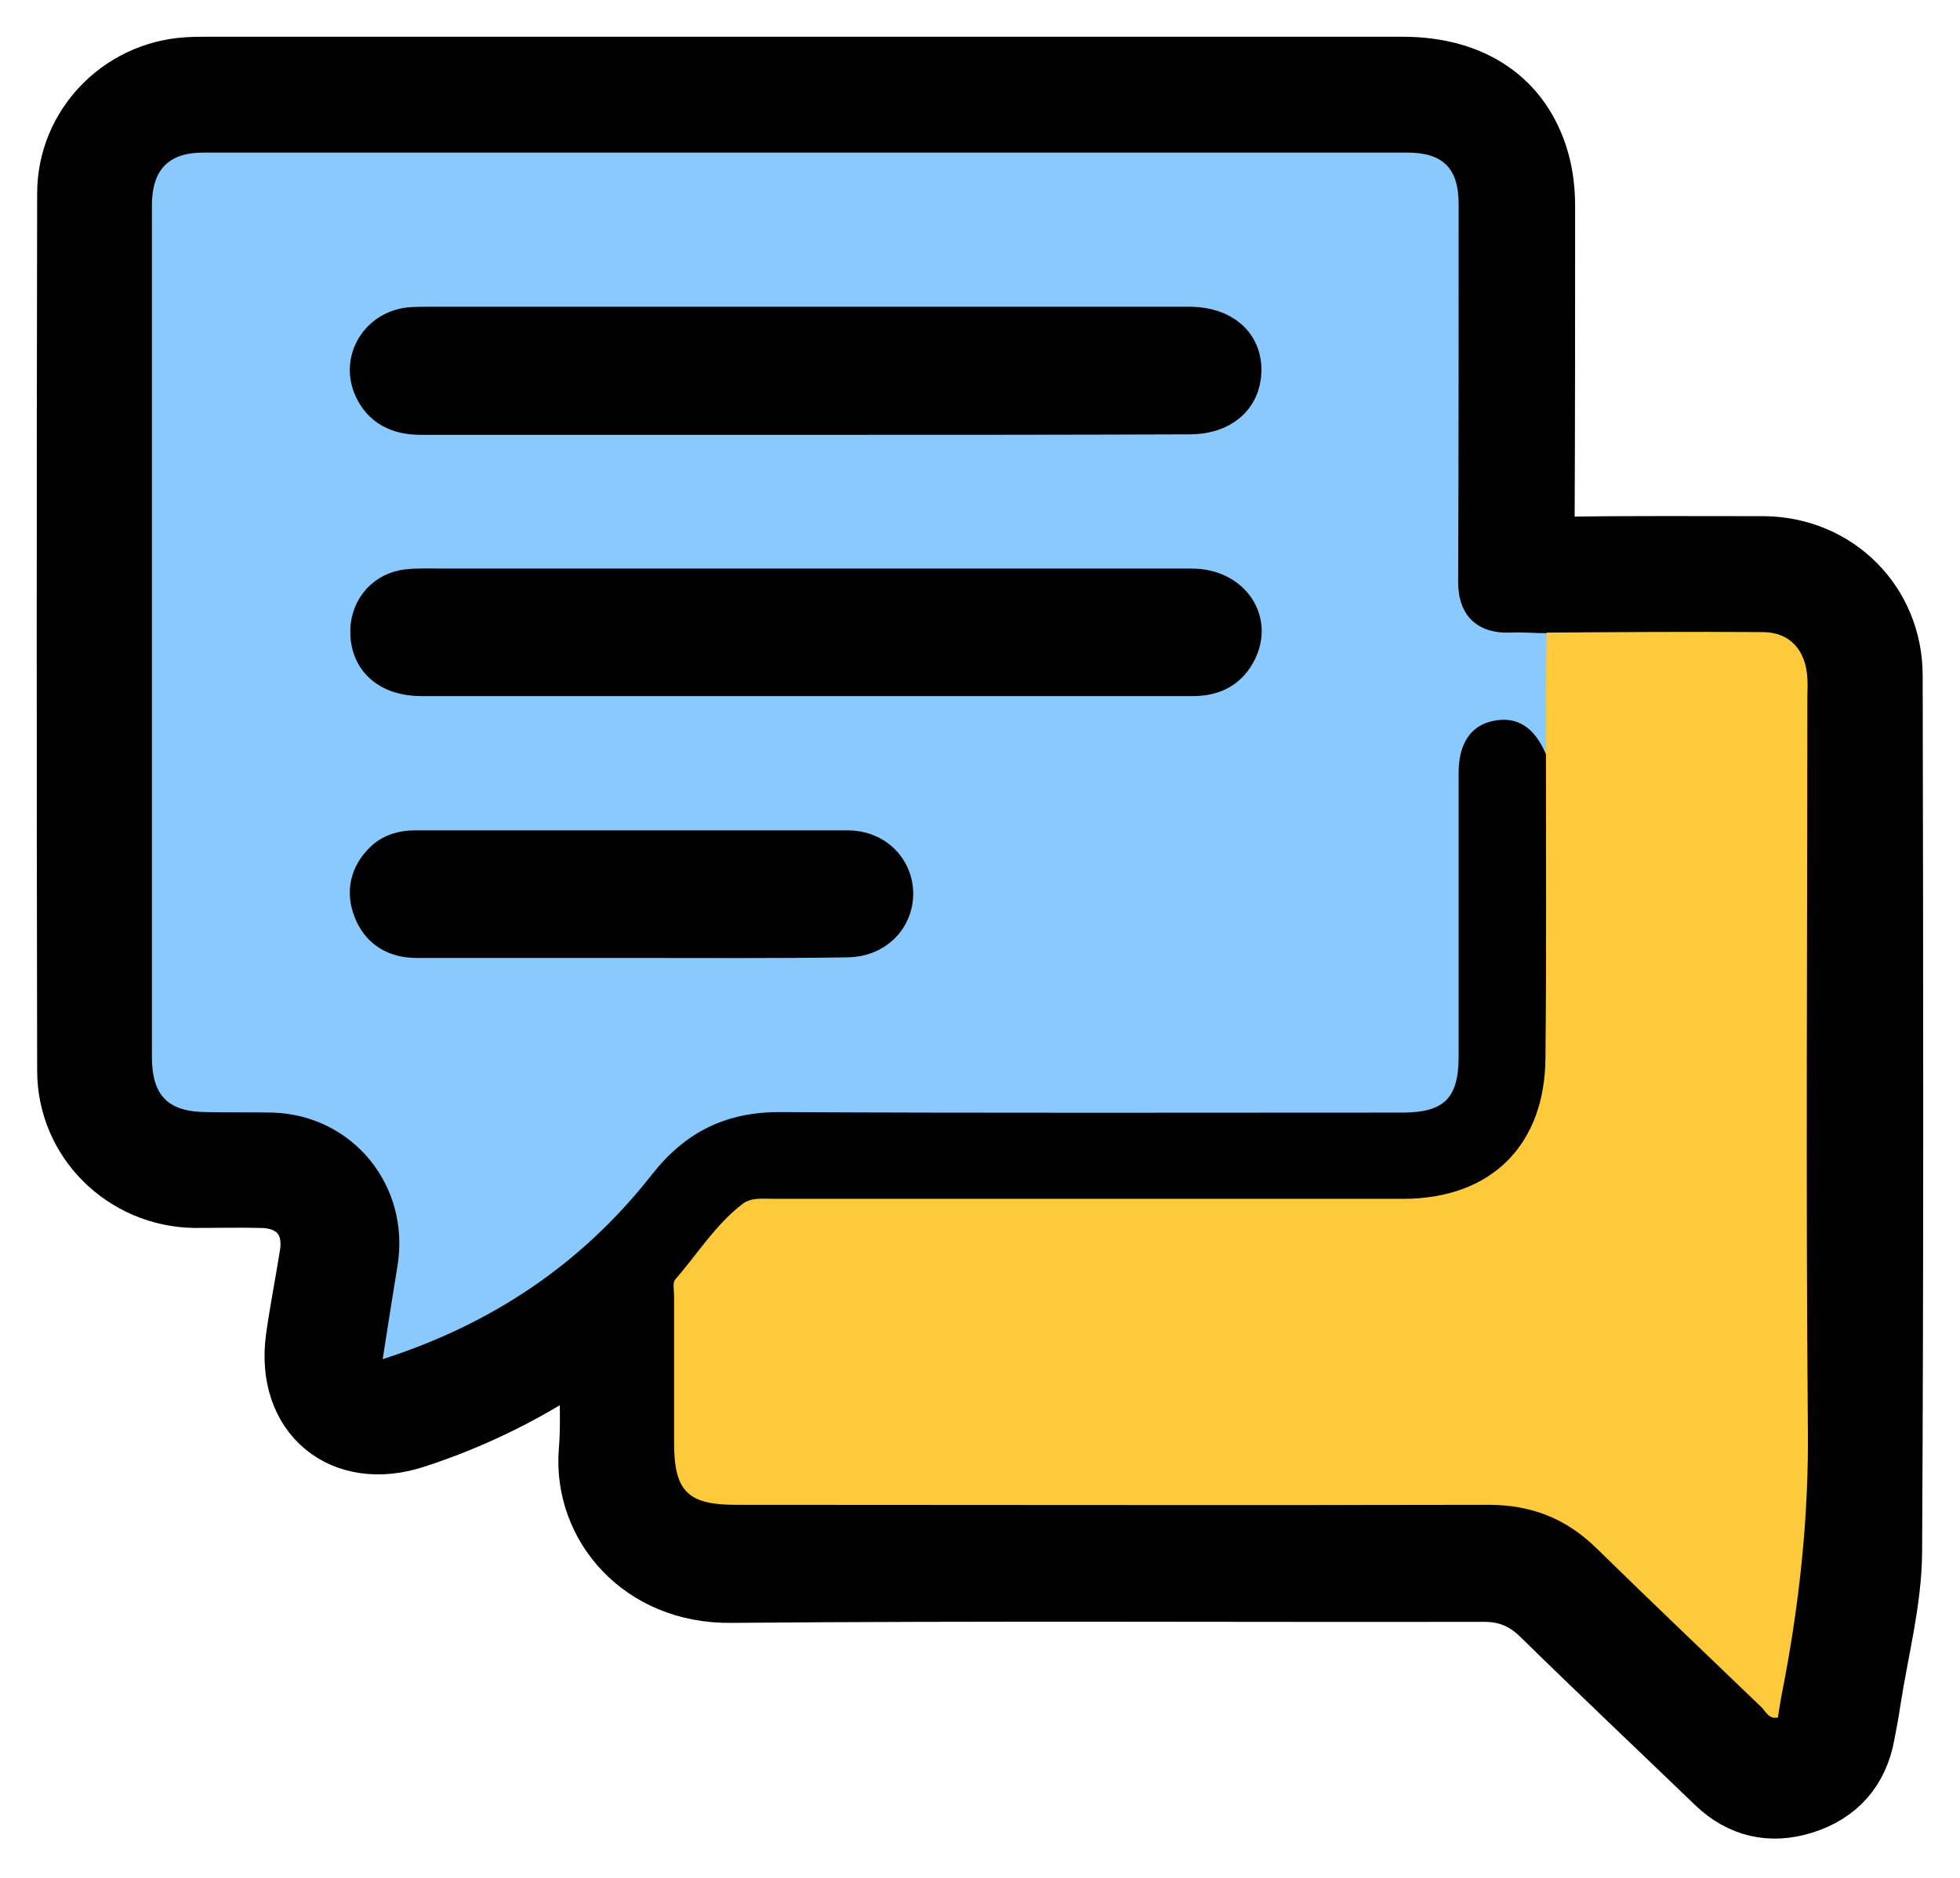 <svg width="24" height="23" viewBox="0 0 24 23" fill="none" xmlns="http://www.w3.org/2000/svg">
<g clip-path="url(#clip0_1485_111857)">
<path d="M7.199 16.574C6.517 17.048 5.829 17.389 5.094 17.629C4.185 17.93 3.477 17.342 3.604 16.393C3.651 16.053 3.718 15.719 3.771 15.385C3.845 14.977 3.618 14.697 3.203 14.69C2.929 14.683 2.655 14.69 2.382 14.69C1.513 14.676 0.805 13.982 0.805 13.113C0.798 9.532 0.798 5.951 0.805 2.37C0.805 1.541 1.46 0.86 2.288 0.806C2.375 0.8 2.468 0.8 2.555 0.8C7.426 0.8 12.303 0.8 17.174 0.8C18.042 0.8 18.65 1.214 18.864 1.962C18.917 2.149 18.937 2.336 18.937 2.53C18.937 3.84 18.937 5.149 18.931 6.459C18.931 6.632 18.964 6.679 19.144 6.679C19.959 6.666 20.775 6.672 21.596 6.672C22.492 6.679 23.193 7.374 23.193 8.276C23.2 11.857 23.206 15.438 23.186 19.019C23.18 19.62 23.019 20.222 22.926 20.823C22.906 20.963 22.879 21.104 22.852 21.244C22.772 21.685 22.512 21.979 22.084 22.113C21.677 22.239 21.309 22.152 21.002 21.859C20.287 21.17 19.565 20.489 18.857 19.794C18.657 19.6 18.443 19.514 18.169 19.514C15.096 19.52 12.022 19.5 8.949 19.527C7.847 19.54 7.118 18.692 7.192 17.77C7.219 17.456 7.199 17.135 7.199 16.821C7.199 16.747 7.199 16.681 7.199 16.574Z" fill="black" stroke="black" stroke-width="0.7"/>
<path d="M18.93 9.238C18.784 8.897 18.57 8.77 18.282 8.83C18.015 8.884 17.861 9.104 17.861 9.458C17.861 10.621 17.861 11.777 17.861 12.939C17.861 13.454 17.681 13.627 17.167 13.627C14.635 13.627 12.102 13.634 9.57 13.621C8.896 13.614 8.394 13.861 7.98 14.389C7.132 15.471 6.036 16.213 4.686 16.647C4.747 16.246 4.807 15.879 4.867 15.505C5.027 14.529 4.326 13.661 3.344 13.627C3.076 13.621 2.809 13.627 2.542 13.621C2.054 13.621 1.86 13.42 1.86 12.939C1.86 9.933 1.86 6.933 1.86 3.926C1.86 3.452 1.86 2.978 1.86 2.497C1.867 2.076 2.067 1.869 2.488 1.869C7.406 1.869 12.316 1.869 17.233 1.869C17.668 1.869 17.861 2.062 17.861 2.497C17.861 4.04 17.861 5.583 17.855 7.127C17.855 7.534 18.082 7.761 18.49 7.748C18.637 7.741 18.79 7.755 18.937 7.755C19.071 7.982 19.071 9.024 18.93 9.238Z" fill="#8AC9FE"/>
<path d="M18.93 9.238C18.93 8.744 18.93 8.249 18.937 7.748C19.819 7.742 20.701 7.735 21.583 7.742C21.917 7.742 22.111 7.962 22.131 8.303C22.137 8.383 22.131 8.47 22.131 8.55C22.131 11.523 22.111 14.489 22.137 17.462C22.151 18.592 22.03 19.687 21.81 20.79C21.797 20.87 21.783 20.95 21.77 21.037C21.656 21.057 21.623 20.963 21.569 20.91C20.895 20.262 20.22 19.62 19.552 18.966C19.178 18.598 18.75 18.431 18.229 18.431C15.156 18.438 12.082 18.431 9.009 18.431C8.421 18.431 8.254 18.264 8.254 17.67C8.254 17.068 8.254 16.467 8.254 15.866C8.254 15.799 8.234 15.712 8.267 15.672C8.541 15.358 8.762 14.997 9.096 14.743C9.203 14.663 9.35 14.683 9.483 14.683C12.049 14.683 14.614 14.683 17.18 14.683C18.262 14.683 18.924 14.022 18.924 12.939C18.937 11.71 18.93 10.474 18.93 9.238Z" fill="#FEC93A"/>
<path d="M9.851 5.076C8.287 5.076 6.717 5.076 5.154 5.076C4.887 5.076 4.68 4.983 4.573 4.729C4.439 4.402 4.66 4.054 5.014 4.014C5.094 4.007 5.181 4.007 5.261 4.007C8.327 4.007 11.387 4.007 14.454 4.007C14.494 4.007 14.534 4.007 14.581 4.007C14.962 4.014 15.202 4.221 15.196 4.542C15.189 4.862 14.948 5.07 14.568 5.07C12.998 5.076 11.421 5.076 9.851 5.076Z" fill="black" stroke="black" stroke-width="0.5"/>
<path d="M9.897 7.214C11.461 7.214 13.031 7.214 14.594 7.214C15.069 7.214 15.342 7.622 15.122 8.002C15.008 8.203 14.828 8.276 14.601 8.276C13.812 8.276 13.018 8.276 12.229 8.276C9.871 8.276 7.519 8.276 5.161 8.276C4.766 8.276 4.533 8.063 4.539 7.722C4.546 7.455 4.733 7.247 5 7.221C5.141 7.207 5.281 7.214 5.428 7.214C6.918 7.214 8.408 7.214 9.897 7.214Z" fill="black" stroke="black" stroke-width="0.5"/>
<path d="M7.72 11.483C6.845 11.483 5.976 11.483 5.101 11.483C4.847 11.483 4.66 11.369 4.573 11.135C4.493 10.928 4.533 10.728 4.7 10.561C4.807 10.454 4.941 10.42 5.087 10.42C6.851 10.42 8.615 10.42 10.379 10.42C10.7 10.42 10.927 10.648 10.933 10.941C10.933 11.242 10.7 11.476 10.366 11.476C9.484 11.489 8.602 11.483 7.72 11.483Z" fill="black" stroke="black" stroke-width="0.5"/>
</g>
<defs>
<clipPath id="clip0_1485_111857">
<rect width="24" height="22.89" fill="white"/>
</clipPath>
</defs>
</svg>

